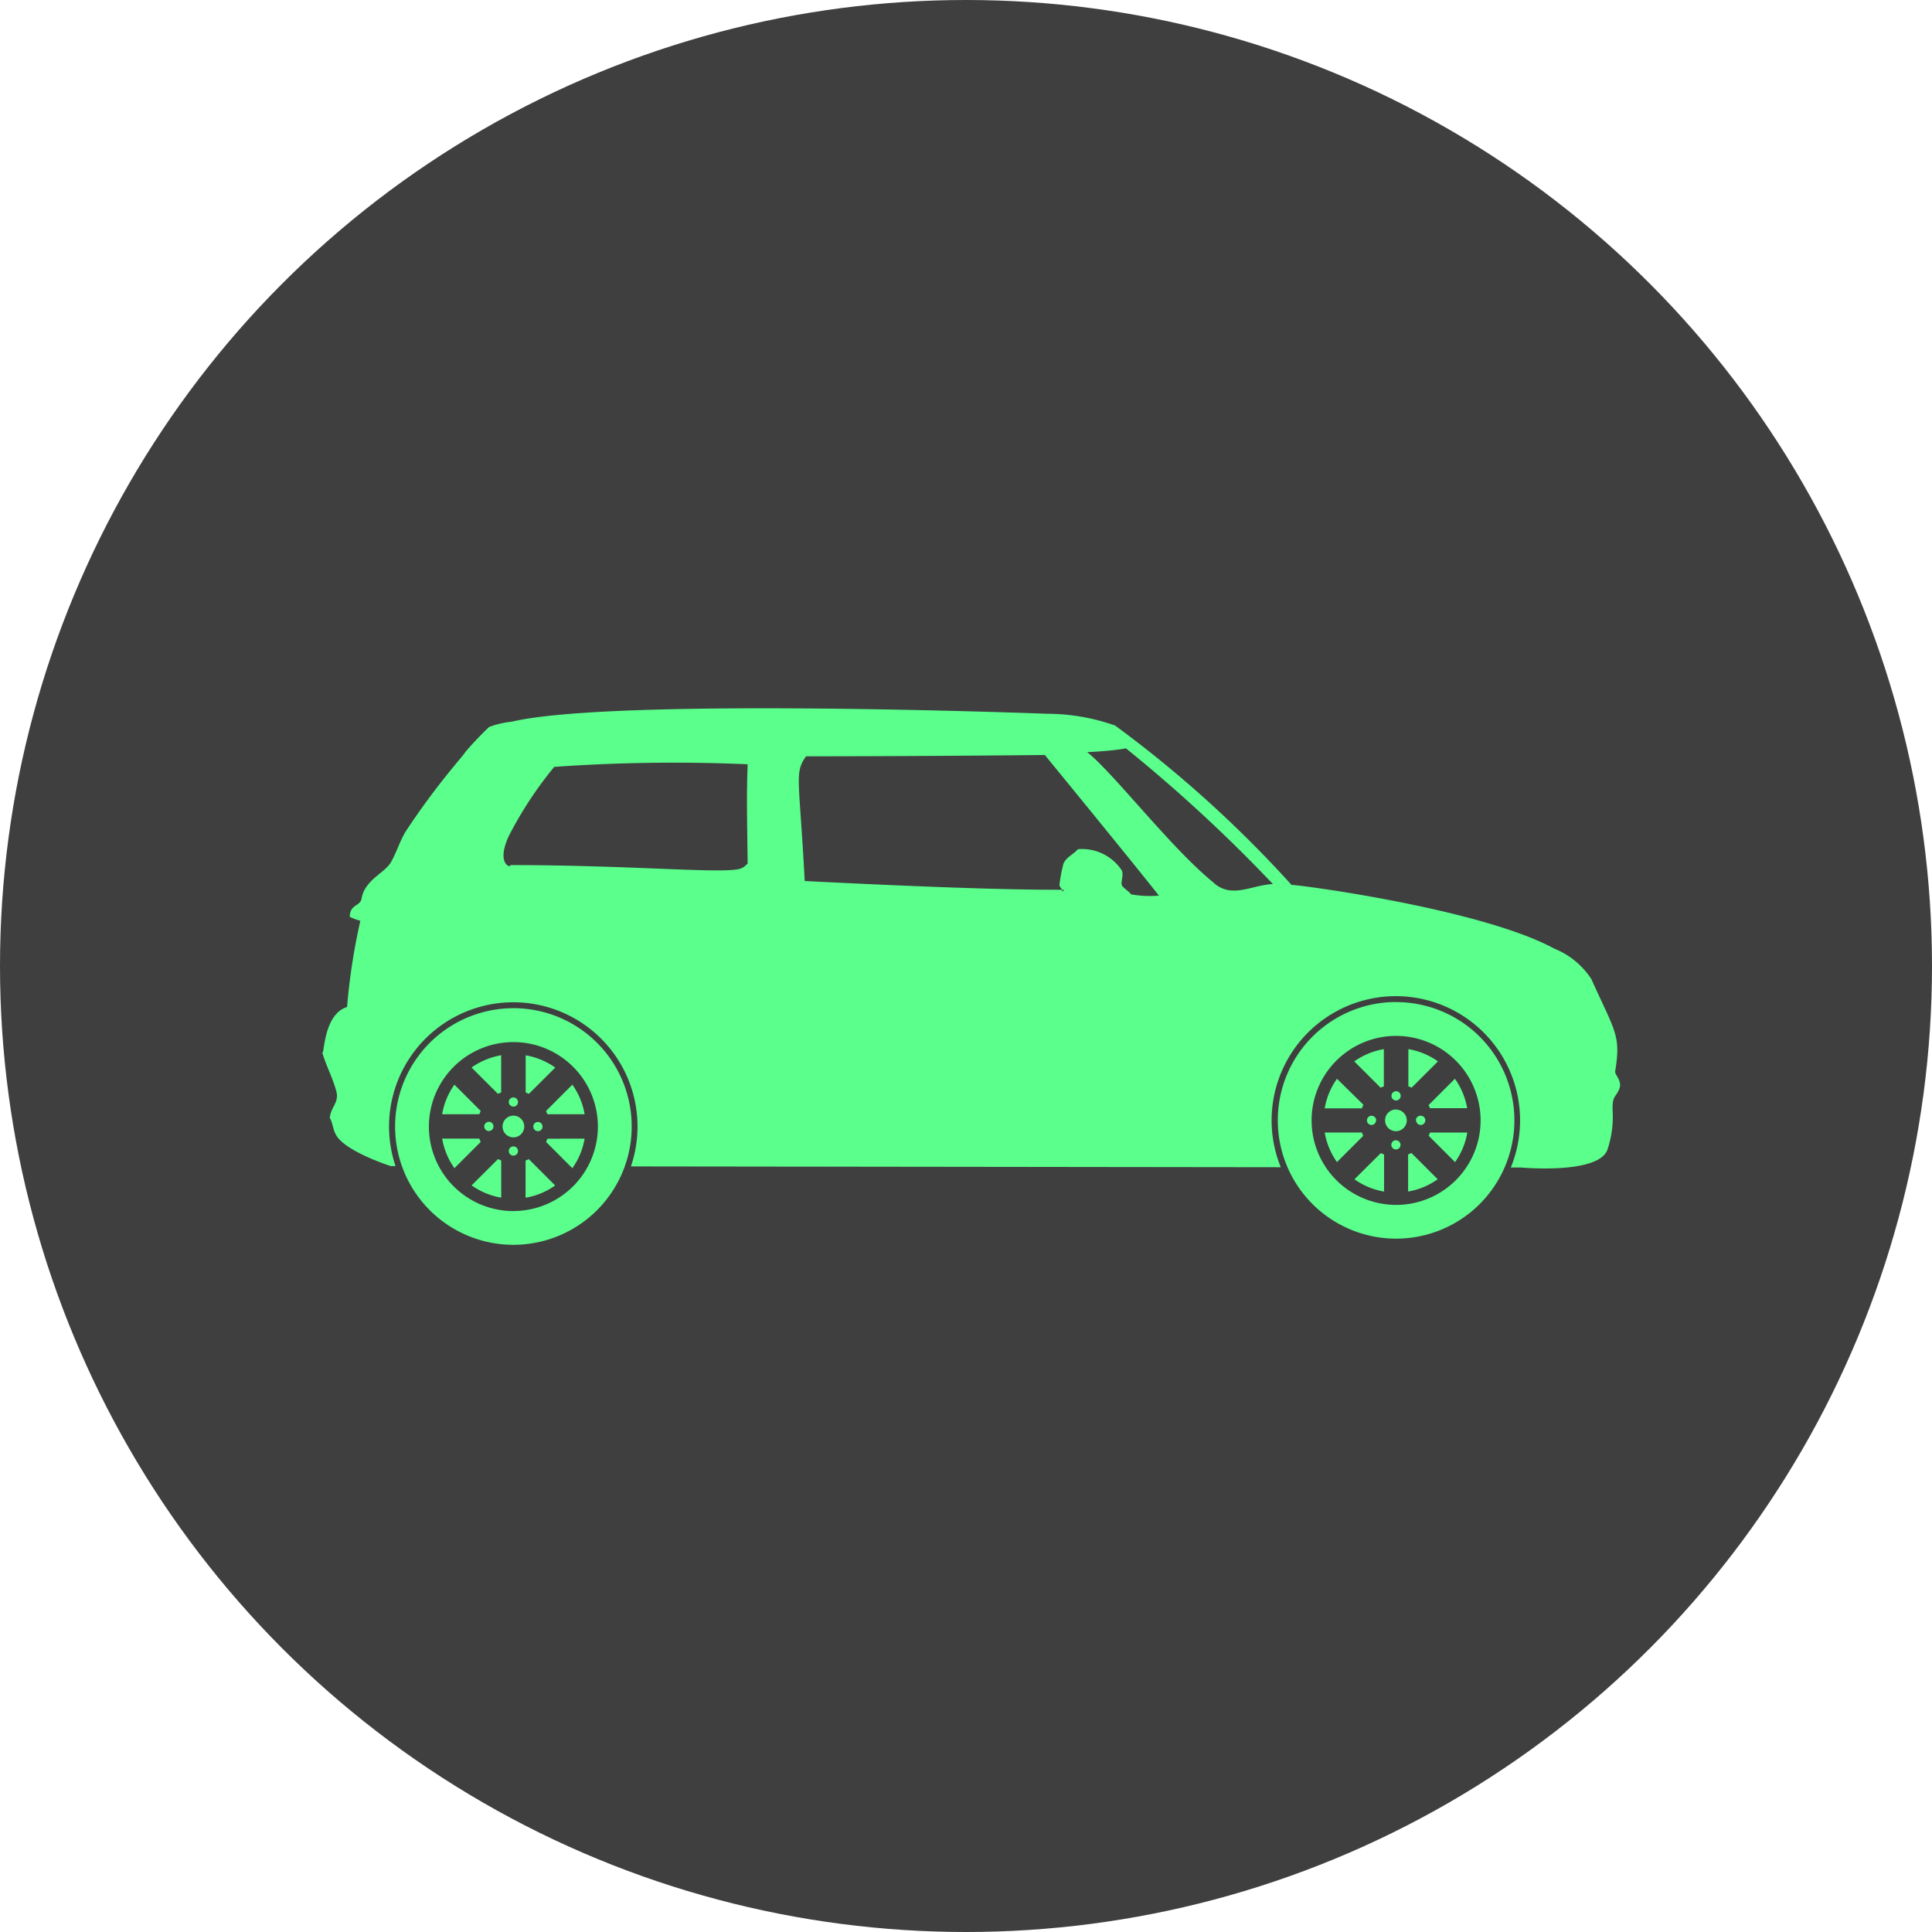 <svg xmlns="http://www.w3.org/2000/svg" xmlns:xlink="http://www.w3.org/1999/xlink" width="60" height="60" viewBox="0 0 60 60"><defs><clipPath id="b"><rect width="60" height="60"/></clipPath></defs><g id="a" clip-path="url(#b)"><circle cx="30" cy="30" r="30" fill="#3f3f3f"/><g transform="translate(-47.416 -95.498)"><g transform="translate(57.416 117.498)"><path d="M63.36,130.146a.337.337,0,1,0,.337.337A.337.337,0,0,0,63.36,130.146Zm-.48-.678c.033-.016.067-.03.1-.042V128.27a2.232,2.232,0,0,0-.919.381Zm.48,1.633a.143.143,0,1,0,.143.143A.143.143,0,0,0,63.36,131.1Zm.378.438v1.156a2.232,2.232,0,0,0,.919-.381l-.817-.817C63.806,131.512,63.772,131.526,63.738,131.539Zm.678-.678c-.012.035-.026.069-.042.1l.817.817a2.232,2.232,0,0,0,.381-.919Zm-1.056-4.052a3.674,3.674,0,1,0,3.674,3.674A3.674,3.674,0,0,0,63.36,126.808Zm0,6.3a2.624,2.624,0,1,1,2.624-2.624A2.624,2.624,0,0,1,63.36,133.107Zm.619-2.624a.143.143,0,1,0,.143-.143A.143.143,0,0,0,63.978,130.482Zm-.619-.619a.143.143,0,1,0-.143-.143A.143.143,0,0,0,63.36,129.864Zm1.3-1.213a2.231,2.231,0,0,0-.919-.381v1.155c.035.012.068.027.1.042ZM62.345,130l-.817-.817a2.232,2.232,0,0,0-.381.919H62.3C62.316,130.07,62.33,130.036,62.345,130Zm-.042.858H61.148a2.232,2.232,0,0,0,.381.919l.817-.817C62.33,130.929,62.316,130.895,62.3,130.86Zm-.24,1.453a2.231,2.231,0,0,0,.919.381v-1.156c-.035-.012-.069-.027-.1-.042Zm.678-1.831a.143.143,0,1,0-.143.143A.143.143,0,0,0,62.741,130.482Zm1.675-.378h1.156a2.232,2.232,0,0,0-.381-.919l-.817.817C64.389,130.036,64.4,130.069,64.416,130.1Zm26.352-.148a.337.337,0,1,0,.337.337A.337.337,0,0,0,90.768,129.957Zm.378,1.393v1.155a2.232,2.232,0,0,0,.919-.381l-.817-.817A1.086,1.086,0,0,1,91.146,131.35Zm-.378-.438a.143.143,0,1,0,.143.143A.143.143,0,0,0,90.768,130.912Zm6.812-2.16c.177-1.11-.007-1.206-.742-2.843a2.471,2.471,0,0,0-1.154-.948c-2.229-1.216-7.8-1.97-8.158-1.978a36.665,36.665,0,0,0-5.478-4.949,6.366,6.366,0,0,0-2.1-.366s-13.44-.515-16.645.247a2.664,2.664,0,0,0-.7.165,10.255,10.255,0,0,0-.742.783c-.037.073-.255.311-.33.412a23.183,23.183,0,0,0-1.524,2.06c-.186.321-.272.627-.453.948s-.808.546-.906,1.112c-.047.272-.357.17-.371.577a1.665,1.665,0,0,0,.33.124,19.454,19.454,0,0,0-.413,2.678h0c0,.021,0,.019,0,0-.775.243-.7,1.636-.776,1.384.093.371.35.854.447,1.253.083.342-.193.488-.206.824.06.035.118.4.165.453.2.539,1.729,1.028,1.729,1.028H59.7a3.858,3.858,0,1,1,7.31.009l20.182.025a3.858,3.858,0,1,1,7.143.009h.317s2.368.22,2.678-.536a3.2,3.2,0,0,0,.165-1.277c0-.43.091-.347.206-.618S97.539,128.872,97.58,128.751Zm-26.945-6.427c-.076.053-.071.081-.165.124-.3.227-3.229-.082-7.21-.082.068.1-.466.013-.041-.906a11.974,11.974,0,0,1,1.409-2.144,52.882,52.882,0,0,1,6.007-.081C70.6,120.223,70.615,120.759,70.635,122.324Zm11.907.948c-.061-.087-.254-.2-.288-.288s.064-.308,0-.453a1.481,1.481,0,0,0-1.36-.659c-.142.164-.356.237-.453.453a5.166,5.166,0,0,0-.124.659c.02.089.071.105.084.151.106,0,.055.016,0,.055a.107.107,0,0,0,0-.055c-.3-.012-1.833.038-7.994-.274-.171-3.243-.324-3.349.041-3.873,3.605,0,7.416-.041,7.416-.041s2.712,3.31,3.543,4.367A3.264,3.264,0,0,1,82.542,123.272Zm2.6-.33c-1.338-1.073-3.1-3.388-3.955-4.079-.289,0,.675-.016,1.195-.124a47.054,47.054,0,0,1,4.565,4.216C86.275,122.986,85.7,123.4,85.137,122.942Zm5.631,3.677a3.674,3.674,0,1,0,3.674,3.674A3.674,3.674,0,0,0,90.768,126.619Zm0,6.3a2.624,2.624,0,1,1,2.624-2.624A2.624,2.624,0,0,1,90.768,132.918Zm1.014-2.145.817.817a2.232,2.232,0,0,0,.381-.919H91.825C91.812,130.706,91.8,130.74,91.783,130.773Zm.042-.858H92.98A2.232,2.232,0,0,0,92.6,129l-.817.817C91.8,129.847,91.812,129.88,91.825,129.915Zm-1.536-.636c.033-.016.067-.03.1-.042v-1.156a2.234,2.234,0,0,0-.919.381Zm-.139,1.014a.143.143,0,1,0-.143.143A.143.143,0,0,0,90.15,130.293Zm.619-.619a.143.143,0,1,0-.143-.143A.143.143,0,0,0,90.768,129.675Zm1.3-1.213a2.232,2.232,0,0,0-.919-.381v1.156c.035.012.068.027.1.042Zm-.678,1.831a.143.143,0,1,0,.143-.143A.143.143,0,0,0,91.387,130.293Zm-1.633-.48L88.937,129a2.232,2.232,0,0,0-.381.919h1.156Q89.731,129.863,89.754,129.813Zm-.282,2.311a2.232,2.232,0,0,0,.919.381V131.35c-.035-.012-.069-.027-.1-.042Zm.24-1.453H88.556a2.232,2.232,0,0,0,.381.919l.817-.817C89.738,130.74,89.724,130.706,89.712,130.671Z" transform="translate(-57.416 -117.498)" fill="#5aff8c"/></g></g></g></svg>